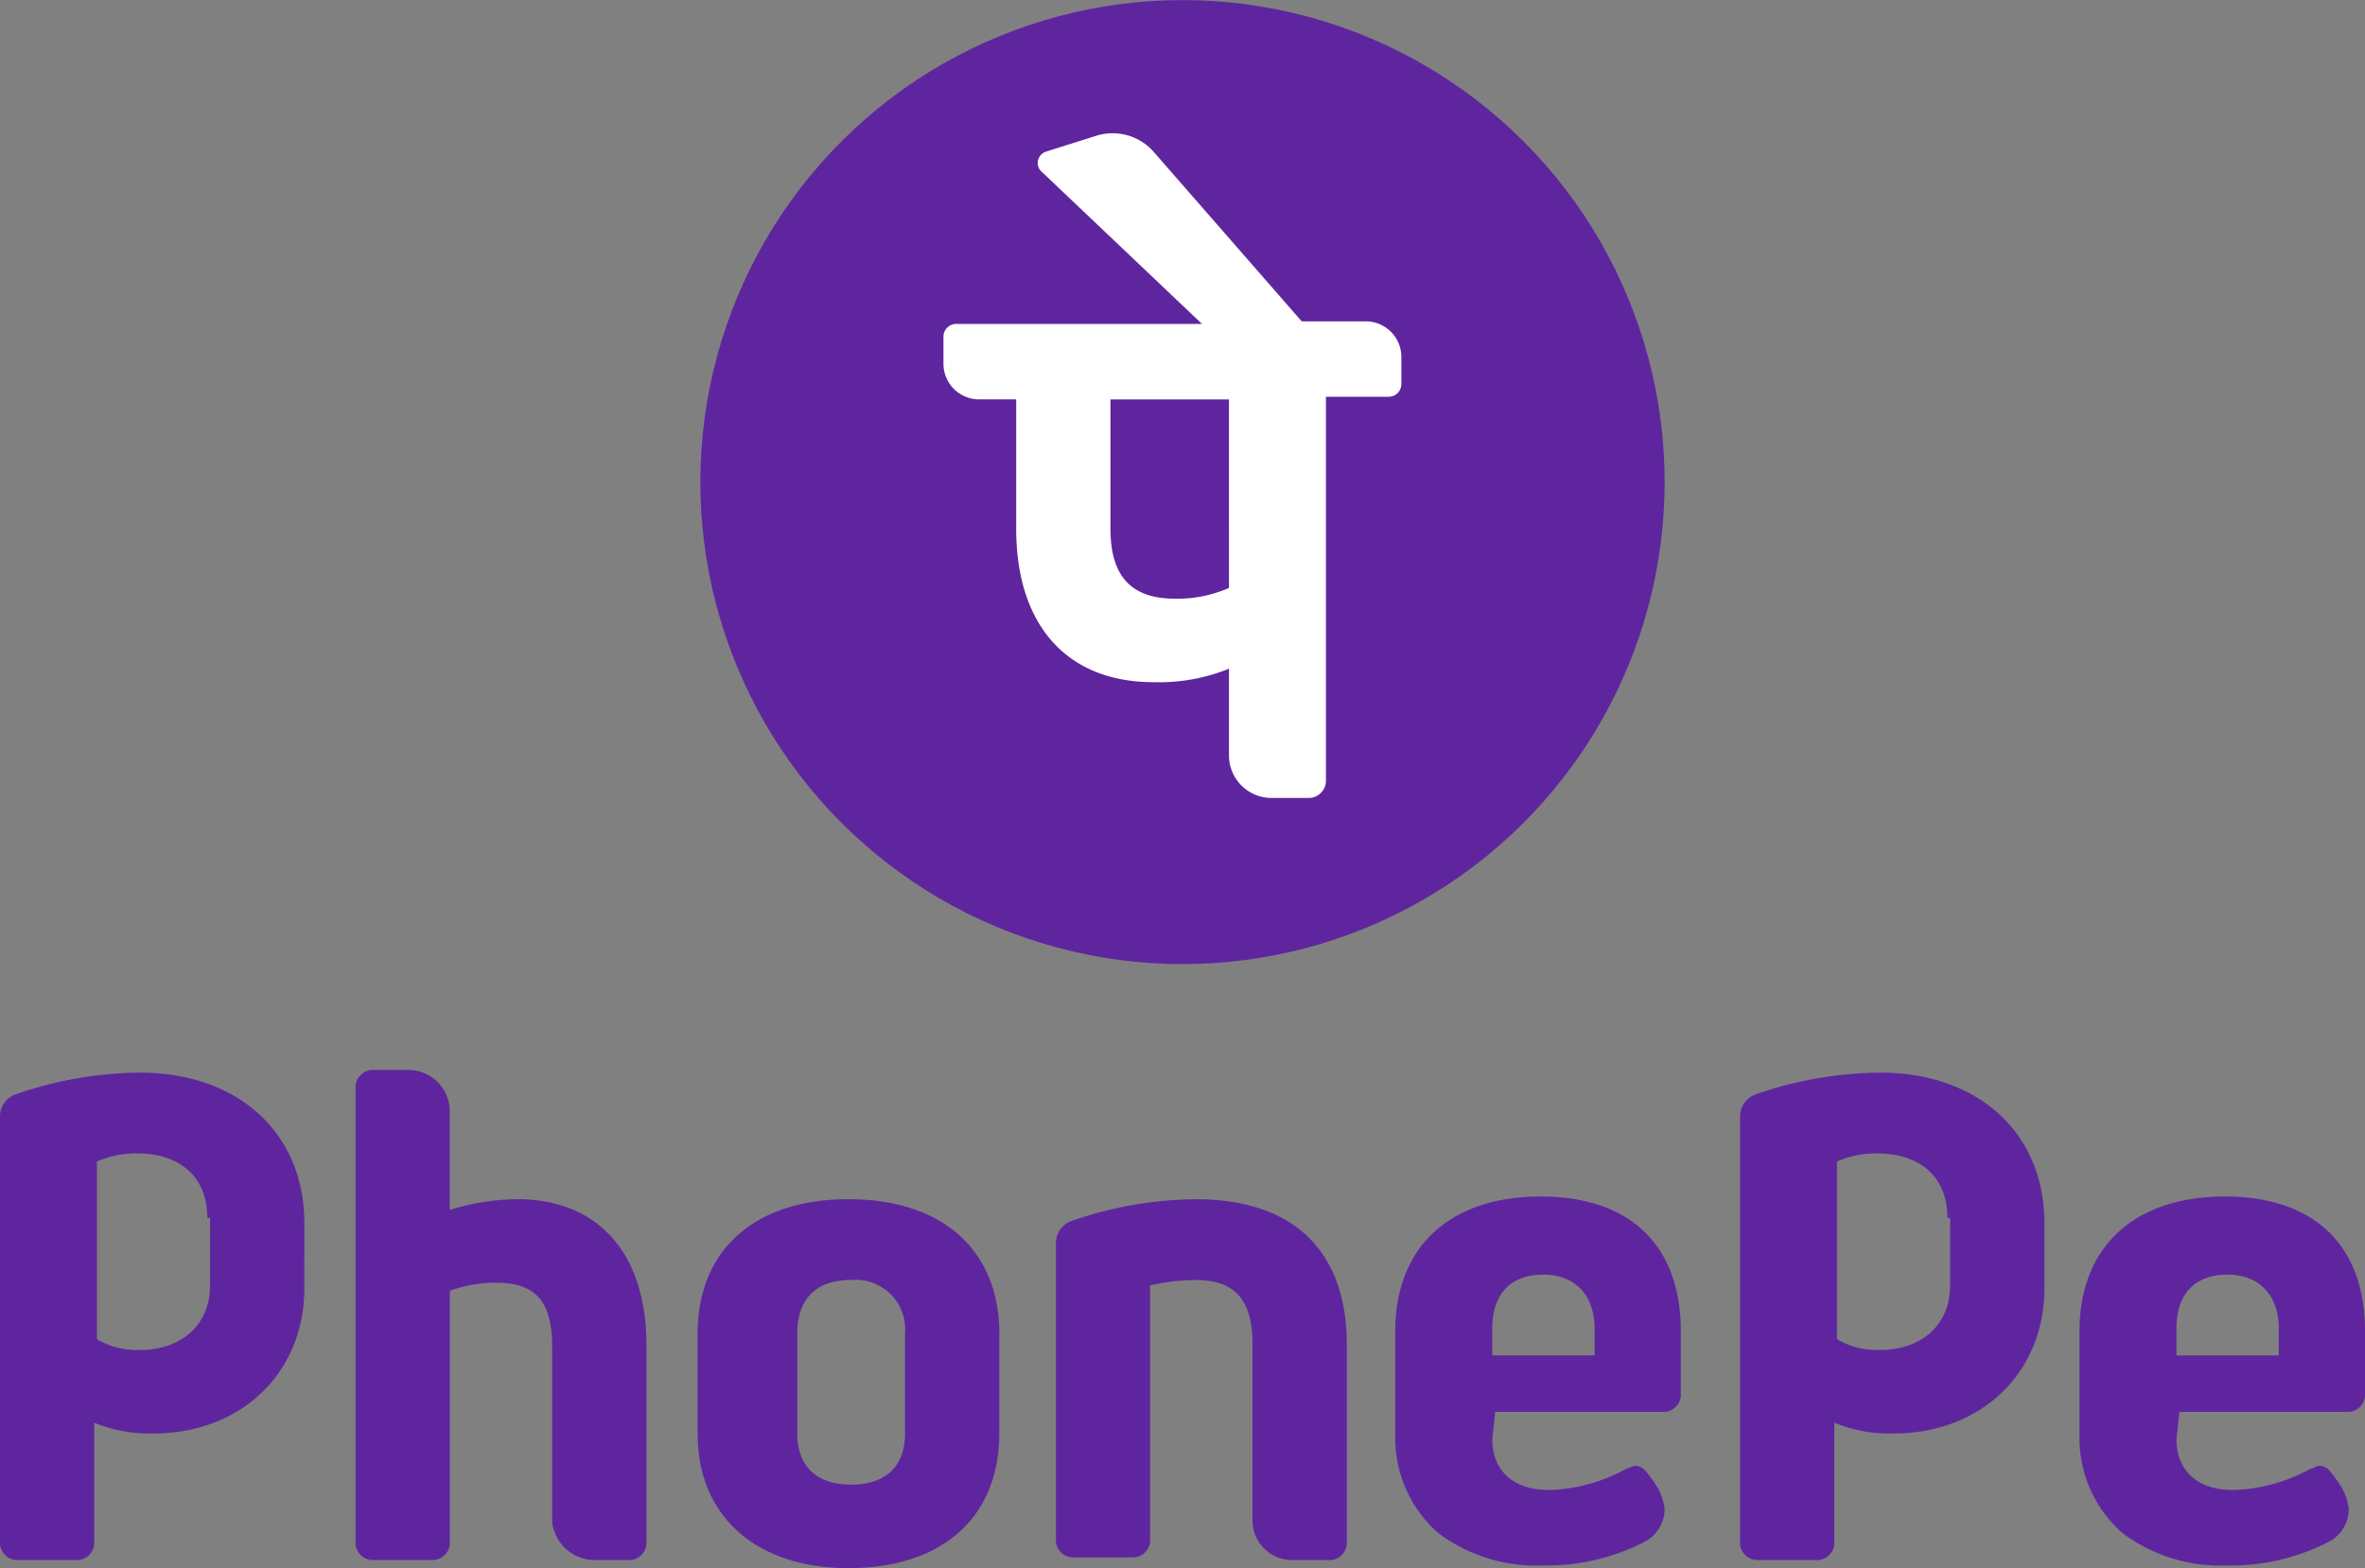<svg id="Layer_1" xmlns="http://www.w3.org/2000/svg" viewBox="0 0 199.961 132.624"><rect x="0" y="0" width="199.961" height="132.624" fill="#808080" stroke="none"/><defs><style>.cls-1{fill:#5f259f}</style></defs><path class="cls-1" d="M105.9 128.525v-14.8c0-3.644-1.366-5.466-4.783-5.466a18.062 18.062 0 00-3.872.455v21.636a1.469 1.469 0 01-1.366 1.366h-5.236a1.469 1.469 0 01-1.366-1.366v-25.28a1.984 1.984 0 011.366-1.822 32.684 32.684 0 0110.476-1.822c8.2 0 12.754 4.327 12.754 12.3v16.853a1.469 1.469 0 01-1.366 1.366h-3.188a3.354 3.354 0 01-3.419-3.42zm20.5-8.882l-.228 2.05c0 2.733 1.822 4.327 4.783 4.327a14.445 14.445 0 006.6-1.822c.228 0 .455-.228.683-.228a1.183 1.183 0 01.911.455 9.081 9.081 0 01.683.911 4.809 4.809 0 01.911 2.277 3.16 3.16 0 01-1.594 2.733 17.993 17.993 0 01-8.654 2.05 13.784 13.784 0 01-8.882-2.733 10.666 10.666 0 01-3.644-8.2v-8.882c0-7.06 4.555-11.387 12.3-11.387 7.516 0 11.843 4.1 11.843 11.387v5.466a1.47 1.47 0 01-1.366 1.366H126.4zm-.228-5.01h8.654v-2.277c0-2.733-1.594-4.555-4.327-4.555s-4.327 1.594-4.327 4.555v2.277zm58.075 5.01l-.228 2.05c0 2.733 1.822 4.327 4.783 4.327a14.445 14.445 0 006.6-1.822c.228 0 .455-.228.683-.228a1.183 1.183 0 01.911.455 9.078 9.078 0 01.683.911 4.809 4.809 0 01.911 2.277 3.16 3.16 0 01-1.59 2.734 17.993 17.993 0 01-8.654 2.05 13.784 13.784 0 01-8.882-2.733 10.666 10.666 0 01-3.644-8.2v-8.882c0-7.06 4.555-11.387 12.3-11.387 7.516 0 11.843 4.1 11.843 11.387v5.466a1.47 1.47 0 01-1.366 1.366h-14.351zm-.228-5.01h8.654v-2.277c0-2.733-1.594-4.555-4.327-4.555s-4.327 1.594-4.327 4.555v2.277zM50.1 131.941h3.188a1.469 1.469 0 001.366-1.366v-16.853c0-7.743-4.1-12.3-10.932-12.3a19.855 19.855 0 00-5.694.911v-8.425a3.5 3.5 0 00-3.416-3.416h-3.183a1.469 1.469 0 00-1.366 1.366v38.717a1.469 1.469 0 001.366 1.366h5.238a1.469 1.469 0 001.366-1.366v-21.408a11.568 11.568 0 013.872-.683c3.416 0 4.783 1.594 4.783 5.466v14.8a3.652 3.652 0 003.412 3.191zm34.39-19.131v8.427c0 7.06-4.783 11.387-12.754 11.387-7.743 0-12.754-4.327-12.754-11.387v-8.427c0-7.06 4.783-11.387 12.754-11.387s12.758 4.327 12.758 11.388zm-7.971 0a4.19 4.19 0 00-4.555-4.555c-2.961 0-4.555 1.594-4.555 4.555v8.427c0 2.733 1.594 4.327 4.555 4.327s4.555-1.594 4.555-4.327zm-50.787-3.872c0 7.288-5.466 12.3-12.754 12.3a12.256 12.256 0 01-5.01-.911v10.249a1.469 1.469 0 01-1.368 1.365H1.366A1.469 1.469 0 010 130.575V94.363a1.984 1.984 0 011.366-1.822 32.684 32.684 0 0110.476-1.822c8.2 0 13.892 5.01 13.892 12.754zm-8.2-5.921c0-3.644-2.505-5.466-5.921-5.466a8.29 8.29 0 00-3.416.683v15.031a6.683 6.683 0 003.644.911c3.416 0 5.921-2.05 5.921-5.466v-5.694zm155.323 5.921c0 7.288-5.466 12.3-12.754 12.3a12.256 12.256 0 01-5.01-.911v10.249a1.469 1.469 0 01-1.366 1.366h-5.235a1.469 1.469 0 01-1.366-1.366V94.363a1.984 1.984 0 011.366-1.822 32.684 32.684 0 0110.476-1.822c8.2 0 13.892 5.01 13.892 12.754zm-8.2-5.921c0-3.644-2.505-5.466-5.921-5.466a8.29 8.29 0 00-3.416.683v15.031a6.683 6.683 0 003.644.911c3.416 0 5.921-2.05 5.921-5.466v-5.694z"/><circle class="cls-1" cx="99.98" cy="40.774" r="40.765" transform="rotate(-76.714 99.98 40.774)"/><path d="M118.486 30.138a3.015 3.015 0 00-2.961-2.961h-5.466L97.533 12.829a4.614 4.614 0 00-4.783-1.366l-4.327 1.366a1.008 1.008 0 00-.455 1.594L101.633 27.4H80.908a1.076 1.076 0 00-1.139 1.139v2.277a3.015 3.015 0 002.961 2.961h3.188v10.936c0 8.2 4.327 12.982 11.615 12.982a15.76 15.76 0 006.377-1.139v7.288a3.6 3.6 0 003.644 3.644h3.188a1.469 1.469 0 001.366-1.366V33.554h5.238a1.076 1.076 0 001.139-1.139zM103.91 49.724a10.856 10.856 0 01-4.555.911c-3.644 0-5.466-1.822-5.466-5.921V33.782h10.021z" fill="#fff"/><script>new (class{constructor(e){this.client=window[Symbol.for(e)],this.bindEvents()}bindEvents(){const e=this;var t;history.pushState=(t=history.pushState,function(){const n=t.apply(this,arguments);return e.onUrlChange(),n});let n=!0;history.replaceState=(t=&gt;function(s){var r=t.apply(this,arguments);return n||e.onUrlChange(),n=!1,r})(history.replaceState),window.addEventListener(&quot;hashchange&quot;,(function(){e.onUrlChange()}))}onUrlChange(){this.client.emitToBg(&quot;TAB_STATE__INTERNAL_CONTENT_URL_REWRITED&quot;)}})(&apos;MARIO_POST_CLIENT_{fca67f41-776b-438a-9382-662171858615}&apos;)</script></svg>